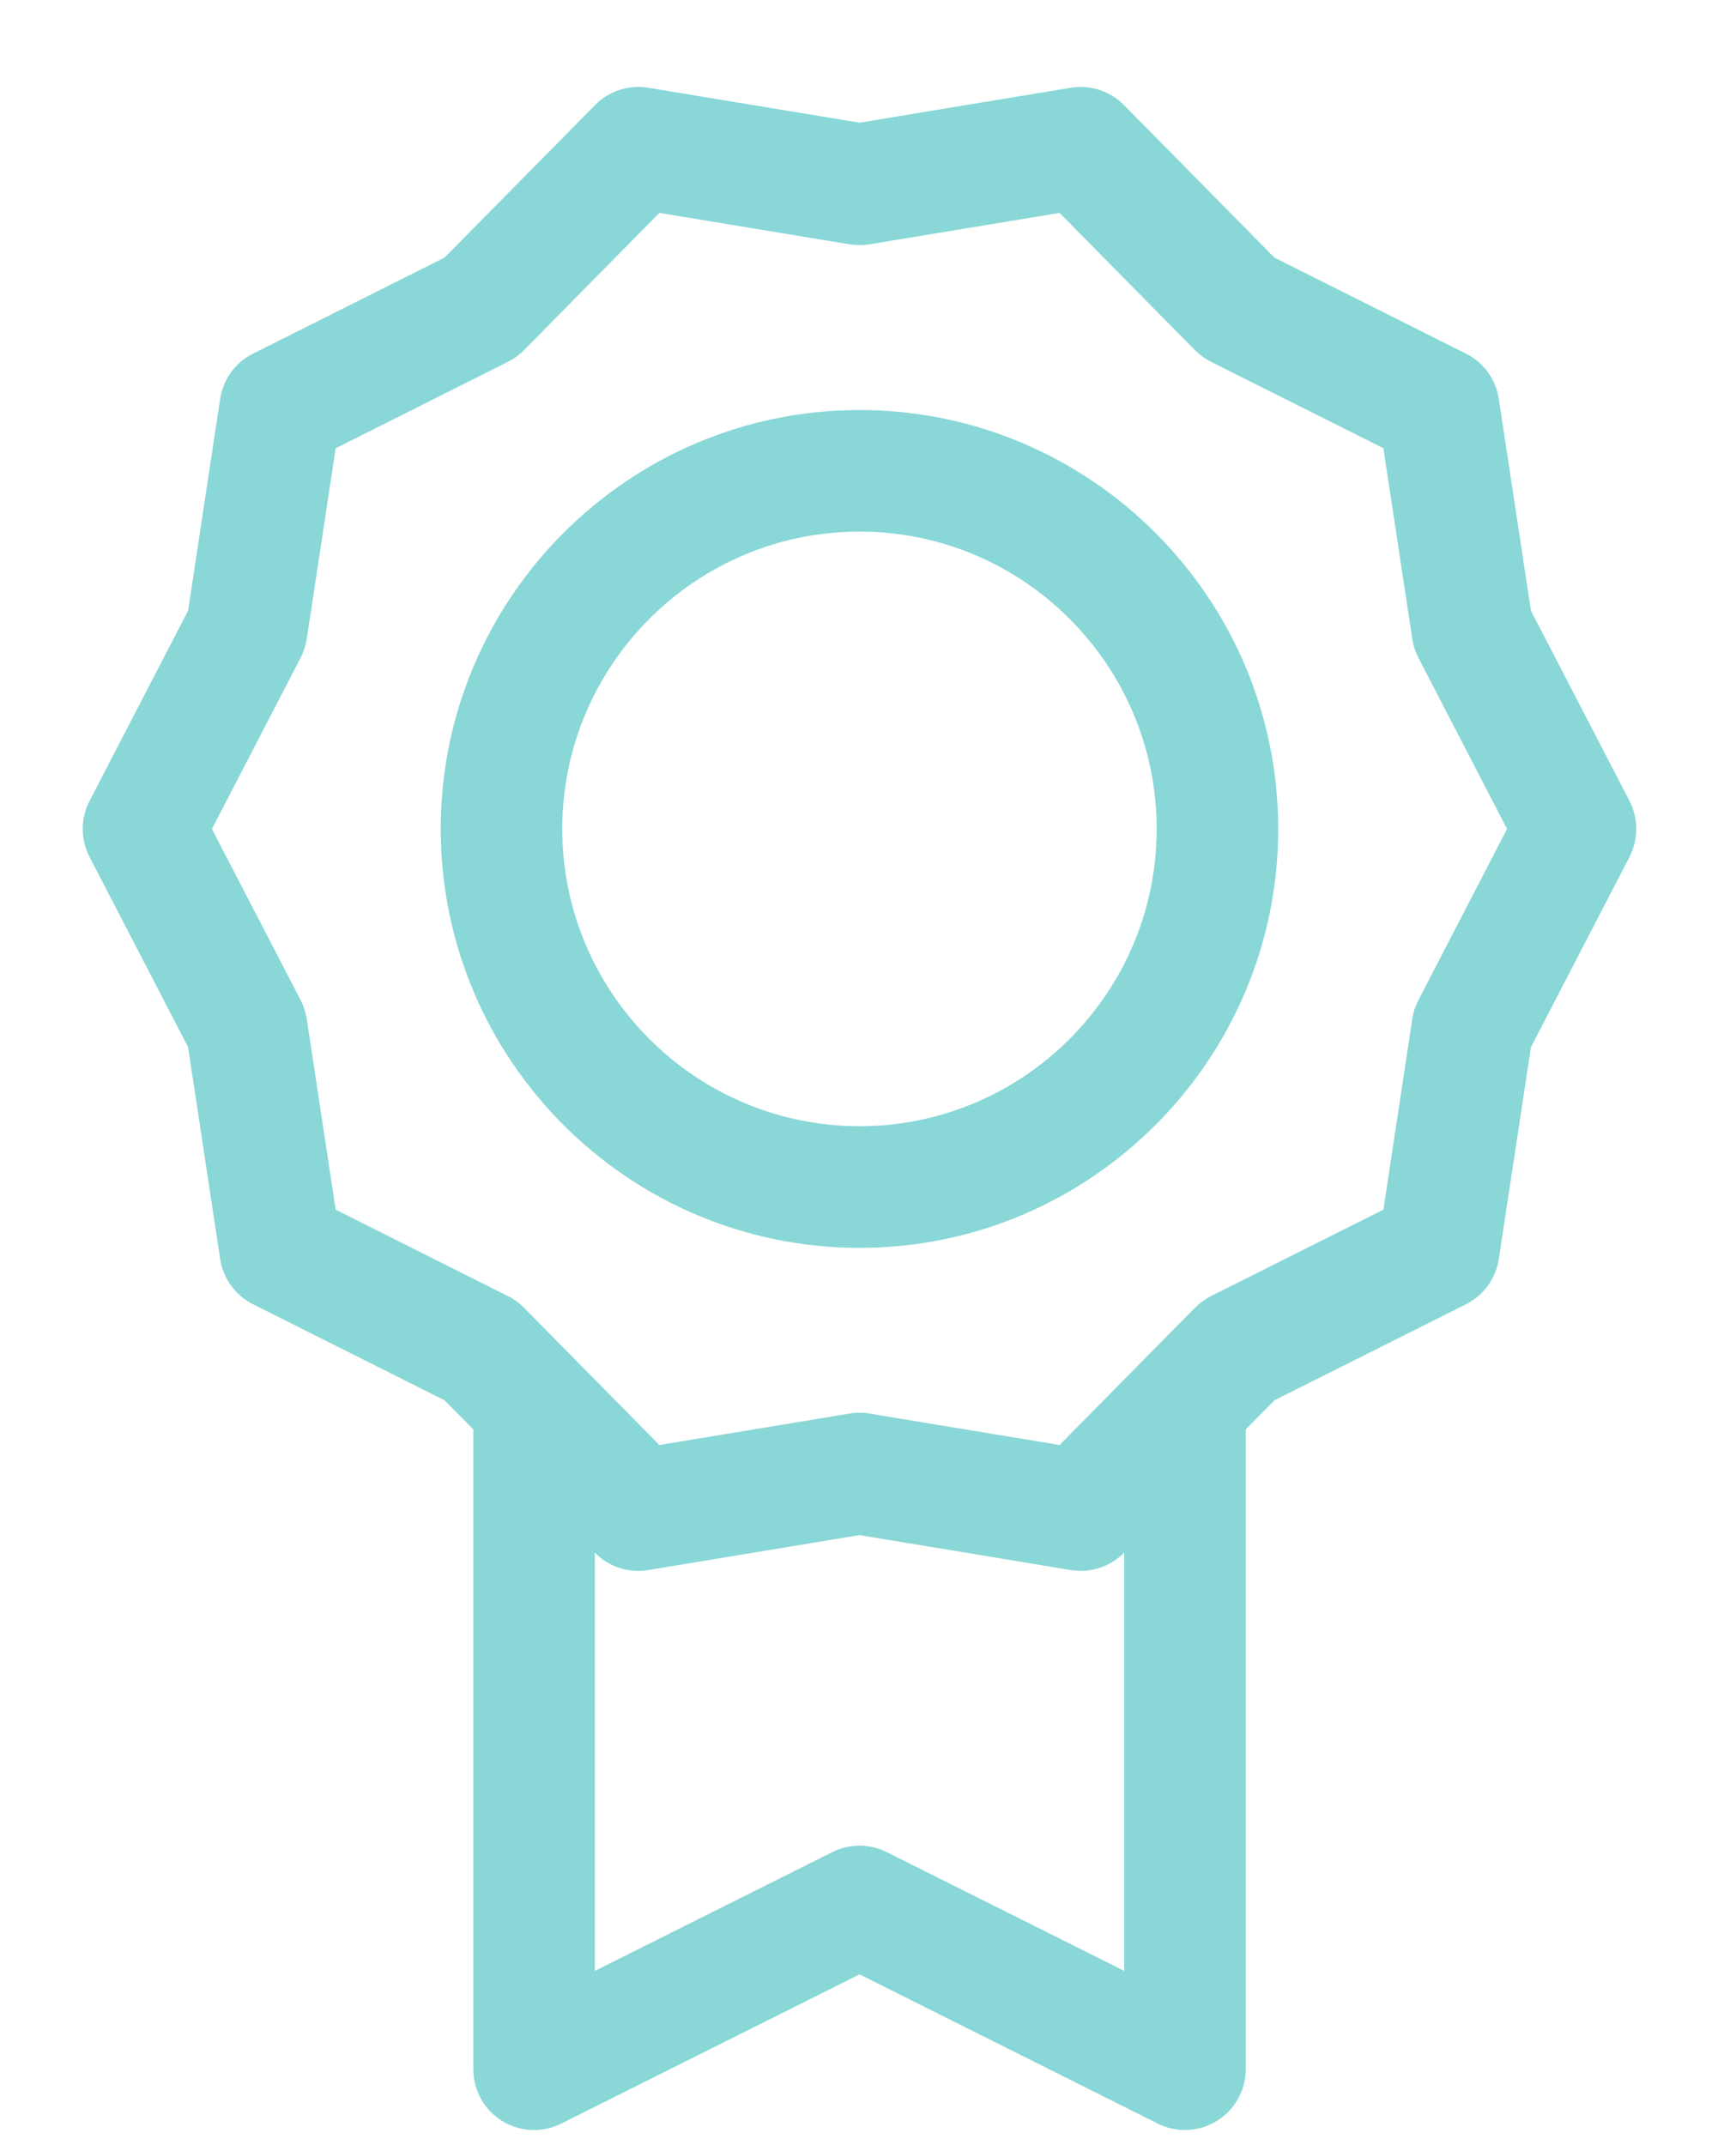<svg width="17" height="21" viewBox="0 0 17 21" fill="none" xmlns="http://www.w3.org/2000/svg">
<path d="M8.417 4.014C6.156 4.014 4.316 5.854 4.316 8.115C4.316 10.376 6.156 12.216 8.417 12.216C10.678 12.216 12.517 10.376 12.517 8.115C12.517 5.854 10.678 4.014 8.417 4.014ZM8.417 11.025C6.812 11.025 5.506 9.72 5.506 8.115C5.506 6.51 6.812 5.204 8.417 5.204C10.021 5.204 11.327 6.51 11.327 8.115C11.327 9.72 10.021 11.025 8.417 11.025Z" fill="#89D7D7"/>
<path d="M15.957 7.841L14.992 5.979L14.677 3.905C14.648 3.713 14.528 3.548 14.356 3.462L12.48 2.522L11.007 1.029C10.871 0.891 10.677 0.828 10.486 0.859L8.417 1.201L6.347 0.859C6.156 0.828 5.962 0.891 5.827 1.029L4.353 2.522L2.478 3.462C2.305 3.548 2.185 3.713 2.156 3.905L1.842 5.978L0.877 7.841C0.788 8.013 0.788 8.217 0.877 8.389L1.842 10.251L2.156 12.325C2.185 12.516 2.305 12.681 2.478 12.768L4.353 13.708L4.635 13.993V20.256C4.635 20.463 4.741 20.654 4.917 20.763C5.012 20.822 5.121 20.852 5.23 20.852C5.321 20.852 5.412 20.831 5.496 20.789L8.417 19.328L11.338 20.789C11.522 20.881 11.741 20.871 11.916 20.763C12.092 20.654 12.199 20.463 12.199 20.256V13.993L12.48 13.708L14.356 12.768C14.528 12.681 14.648 12.516 14.677 12.325L14.992 10.251L15.957 8.389C16.045 8.217 16.045 8.013 15.957 7.841ZM11.009 19.294L8.683 18.131C8.515 18.047 8.318 18.047 8.151 18.131L5.825 19.294V15.199L5.827 15.201C5.962 15.339 6.156 15.402 6.347 15.37L8.417 15.028L10.486 15.37C10.519 15.376 10.551 15.378 10.583 15.378C10.741 15.378 10.894 15.315 11.007 15.201L11.009 15.199V19.294ZM13.89 9.791C13.86 9.849 13.839 9.911 13.83 9.976L13.547 11.842L11.859 12.688C11.801 12.717 11.748 12.756 11.702 12.802L10.376 14.146L8.514 13.838C8.45 13.827 8.384 13.827 8.32 13.838L6.457 14.146L5.651 13.329C5.651 13.328 5.65 13.328 5.65 13.328L5.131 12.802C5.086 12.756 5.033 12.717 4.974 12.688L3.287 11.842L3.004 9.976C2.994 9.911 2.974 9.849 2.944 9.791L2.075 8.115L2.944 6.439C2.974 6.381 2.994 6.318 3.004 6.254L3.287 4.388L4.974 3.542C5.033 3.513 5.086 3.474 5.131 3.428L6.457 2.084L8.32 2.392C8.384 2.402 8.45 2.402 8.514 2.392L10.376 2.084L11.702 3.428C11.748 3.474 11.801 3.513 11.859 3.542L13.547 4.388L13.83 6.254C13.839 6.318 13.86 6.381 13.89 6.439L14.758 8.115L13.89 9.791Z" fill="#89D7D7"/>
</svg>
